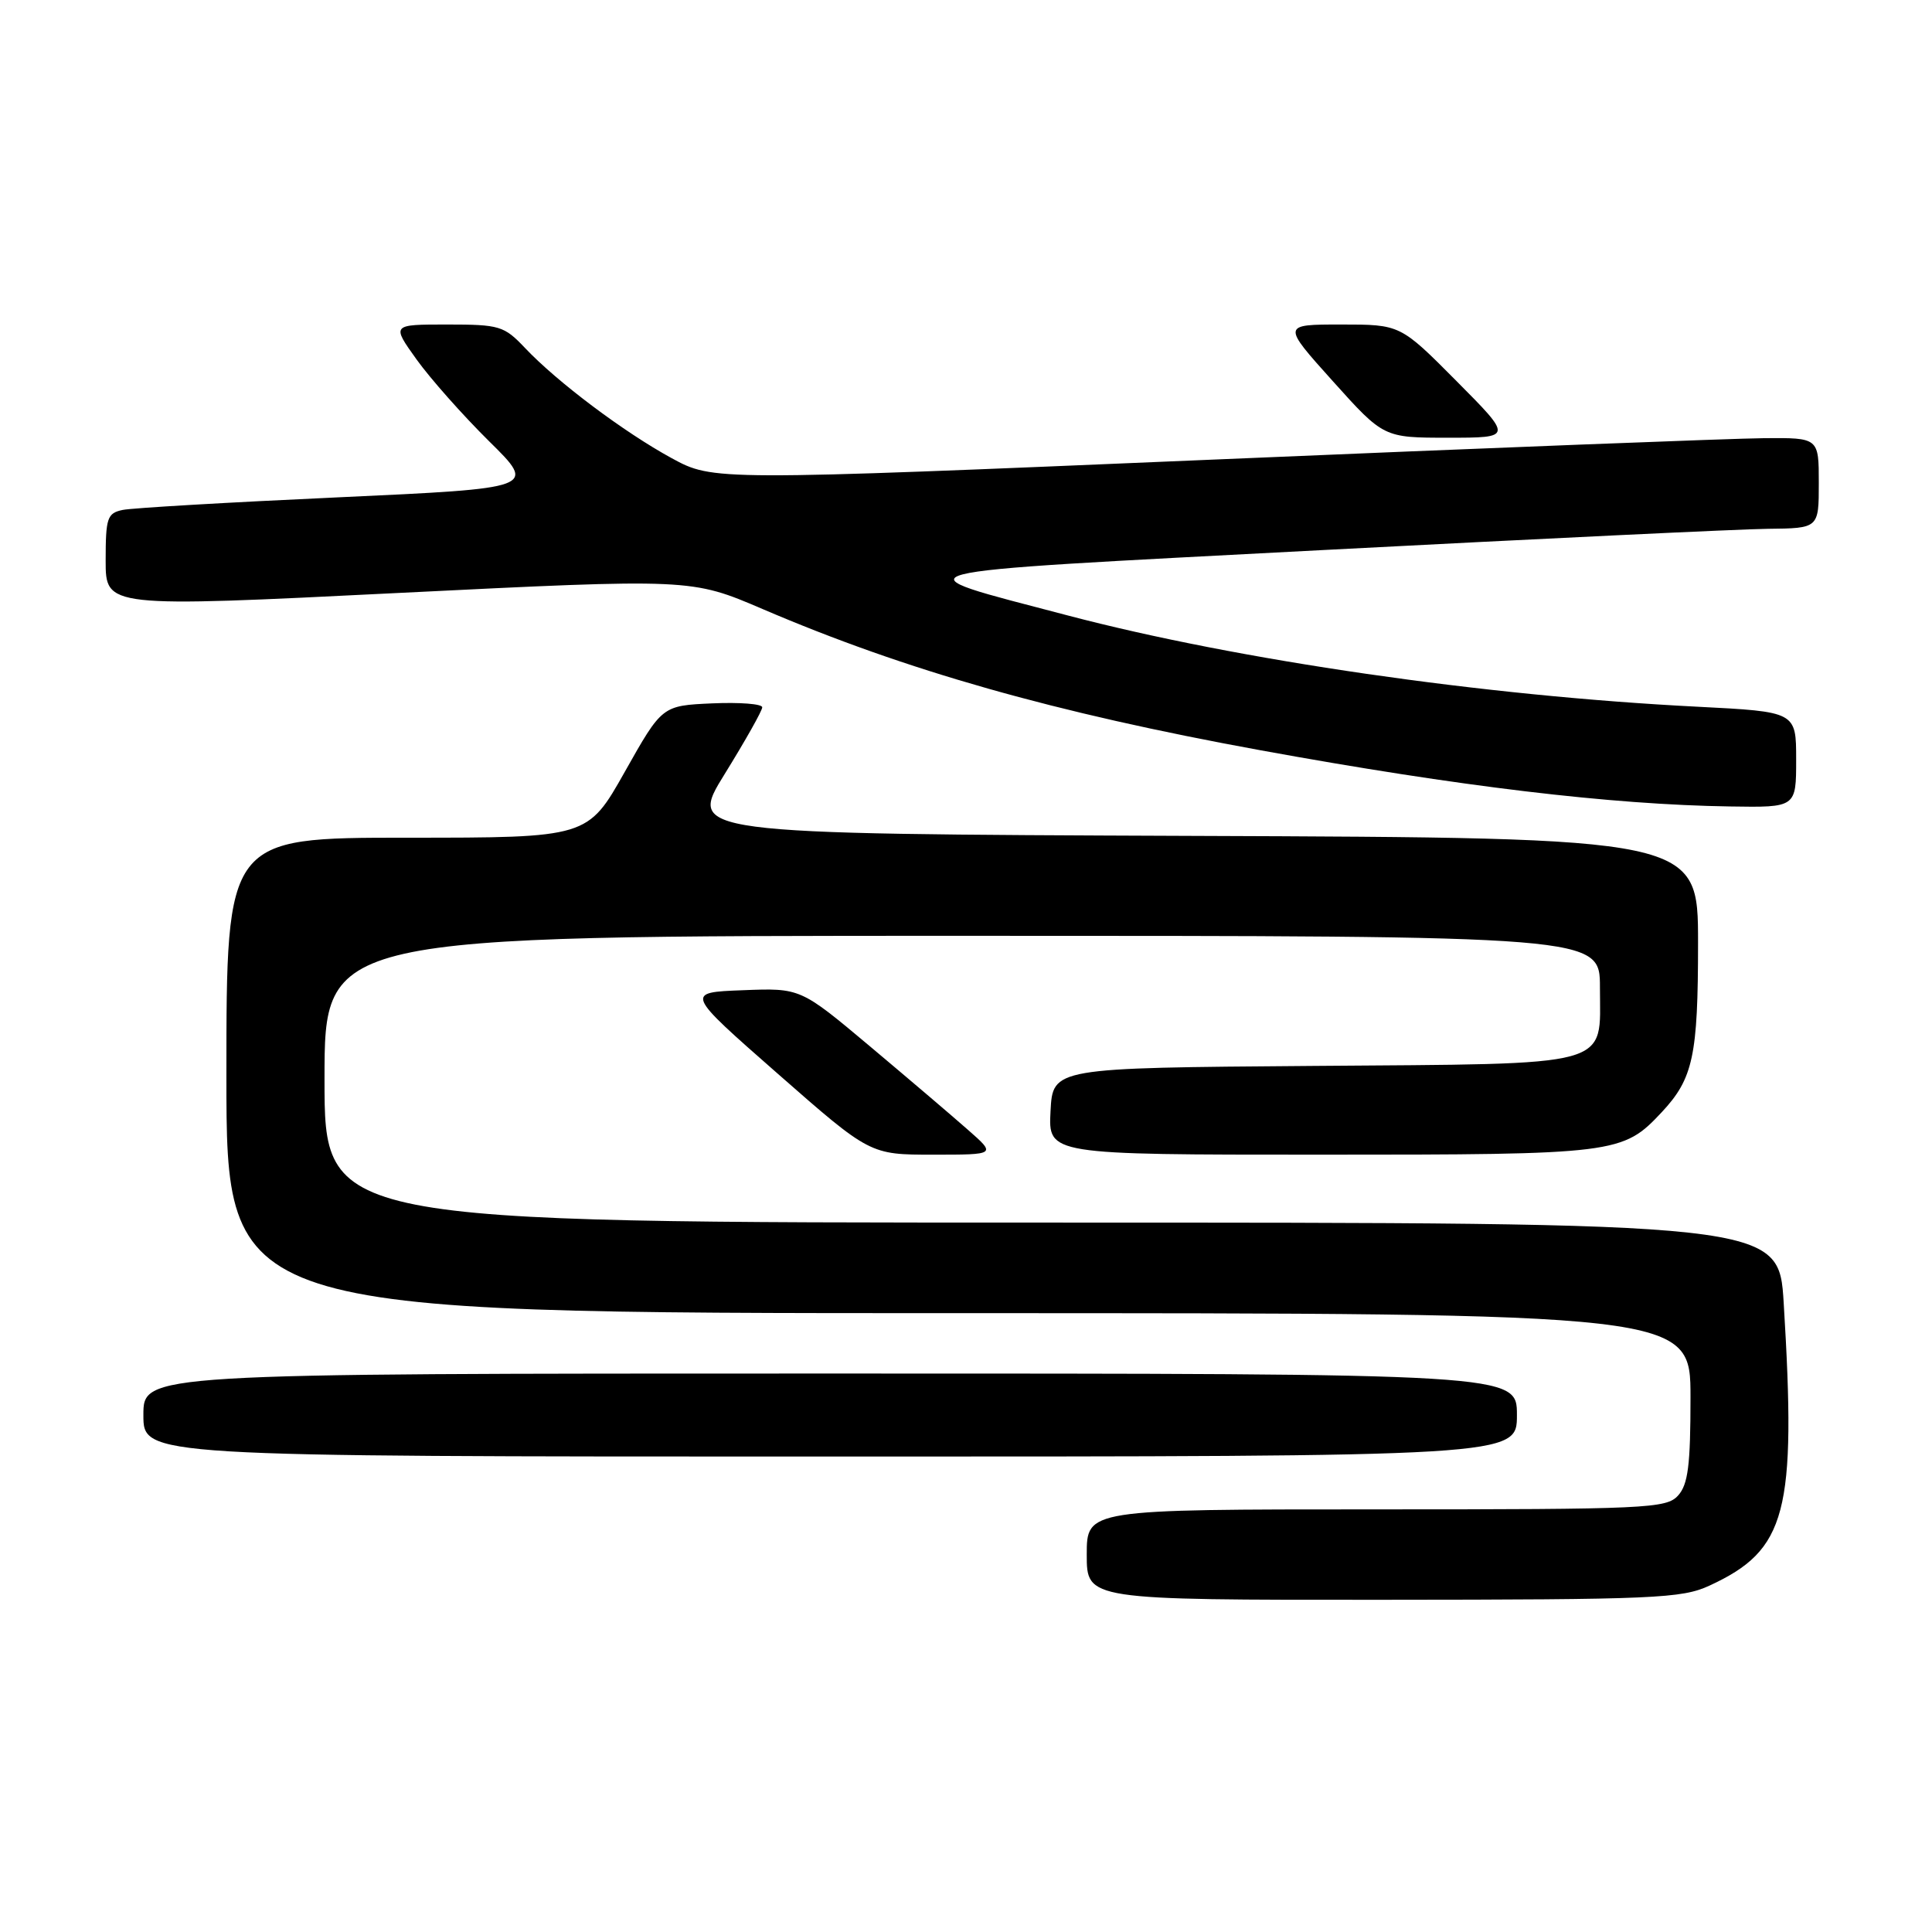 <?xml version="1.0" encoding="UTF-8" standalone="no"?>
<!DOCTYPE svg PUBLIC "-//W3C//DTD SVG 1.1//EN" "http://www.w3.org/Graphics/SVG/1.1/DTD/svg11.dtd" >
<svg xmlns="http://www.w3.org/2000/svg" xmlns:xlink="http://www.w3.org/1999/xlink" version="1.1" viewBox="0 0 256 256">
 <g >
 <path fill="currentColor"
d=" M 226.50 210.11 C 236.75 205.38 238.05 200.44 236.35 172.66 C 235.70 162.00 235.70 162.00 139.35 162.00 C 43.00 162.00 43.00 162.00 43.00 143.00 C 43.00 124.00 43.00 124.00 127.50 124.00 C 212.00 124.00 212.00 124.00 212.00 130.85 C 212.00 141.56 214.33 140.93 173.94 141.24 C 139.50 141.50 139.50 141.50 139.20 147.25 C 138.90 153.00 138.90 153.00 174.98 153.00 C 214.19 153.00 215.02 152.90 220.19 147.37 C 224.35 142.92 225.00 139.91 225.00 124.94 C 225.00 111.01 225.00 111.01 158.05 110.76 C 91.10 110.50 91.10 110.50 96.05 102.52 C 98.77 98.12 101.00 94.17 101.00 93.72 C 101.00 93.27 98.01 93.04 94.37 93.20 C 87.73 93.50 87.73 93.50 82.80 102.25 C 77.87 111.00 77.87 111.00 53.94 111.00 C 30.00 111.00 30.00 111.00 30.00 142.50 C 30.00 174.00 30.00 174.00 127.00 174.00 C 224.00 174.00 224.00 174.00 224.00 185.17 C 224.00 194.16 223.68 196.70 222.35 198.17 C 220.80 199.88 218.22 200.00 182.35 200.00 C 144.00 200.00 144.00 200.00 144.00 206.00 C 144.00 212.00 144.00 212.00 183.25 211.98 C 219.27 211.96 222.83 211.80 226.50 210.11 Z  M 201.00 187.50 C 201.00 182.00 201.00 182.00 110.00 182.00 C 19.00 182.00 19.00 182.00 19.00 187.50 C 19.00 193.00 19.00 193.00 110.00 193.00 C 201.00 193.00 201.00 193.00 201.00 187.50 Z  M 128.25 149.70 C 126.19 147.88 120.35 142.91 115.28 138.65 C 106.06 130.91 106.06 130.91 98.42 131.21 C 90.78 131.50 90.78 131.50 103.03 142.25 C 115.28 153.00 115.28 153.00 123.64 153.00 C 132.01 153.00 132.01 153.00 128.25 149.70 Z  M 238.00 100.65 C 238.00 94.31 238.00 94.31 224.85 93.64 C 196.62 92.21 164.07 87.49 141.48 81.55 C 118.37 75.47 116.40 75.98 175.00 72.90 C 203.88 71.39 230.54 70.11 234.25 70.07 C 241.00 70.00 241.00 70.00 241.00 64.00 C 241.00 58.00 241.00 58.00 233.75 58.06 C 229.76 58.09 196.80 59.37 160.50 60.91 C 94.50 63.70 94.50 63.70 89.00 60.71 C 82.69 57.27 73.84 50.63 69.56 46.10 C 66.79 43.18 66.20 43.00 59.25 43.00 C 51.88 43.00 51.88 43.00 55.19 47.62 C 57.01 50.16 61.34 55.04 64.81 58.47 C 71.12 64.69 71.12 64.69 44.81 65.90 C 30.34 66.56 17.49 67.31 16.25 67.57 C 14.21 68.00 14.00 68.61 14.00 74.27 C 14.00 80.50 14.00 80.50 52.79 78.57 C 91.59 76.65 91.59 76.65 101.07 80.71 C 120.03 88.84 139.76 94.44 167.00 99.41 C 193.38 104.22 213.42 106.62 229.25 106.86 C 238.00 107.00 238.00 107.00 238.00 100.65 Z  M 193.00 50.50 C 185.55 43.00 185.55 43.00 177.70 43.00 C 169.86 43.00 169.86 43.00 176.60 50.50 C 183.34 58.00 183.34 58.00 191.89 58.00 C 200.45 58.00 200.45 58.00 193.00 50.50 Z "/>
</g>
</svg>